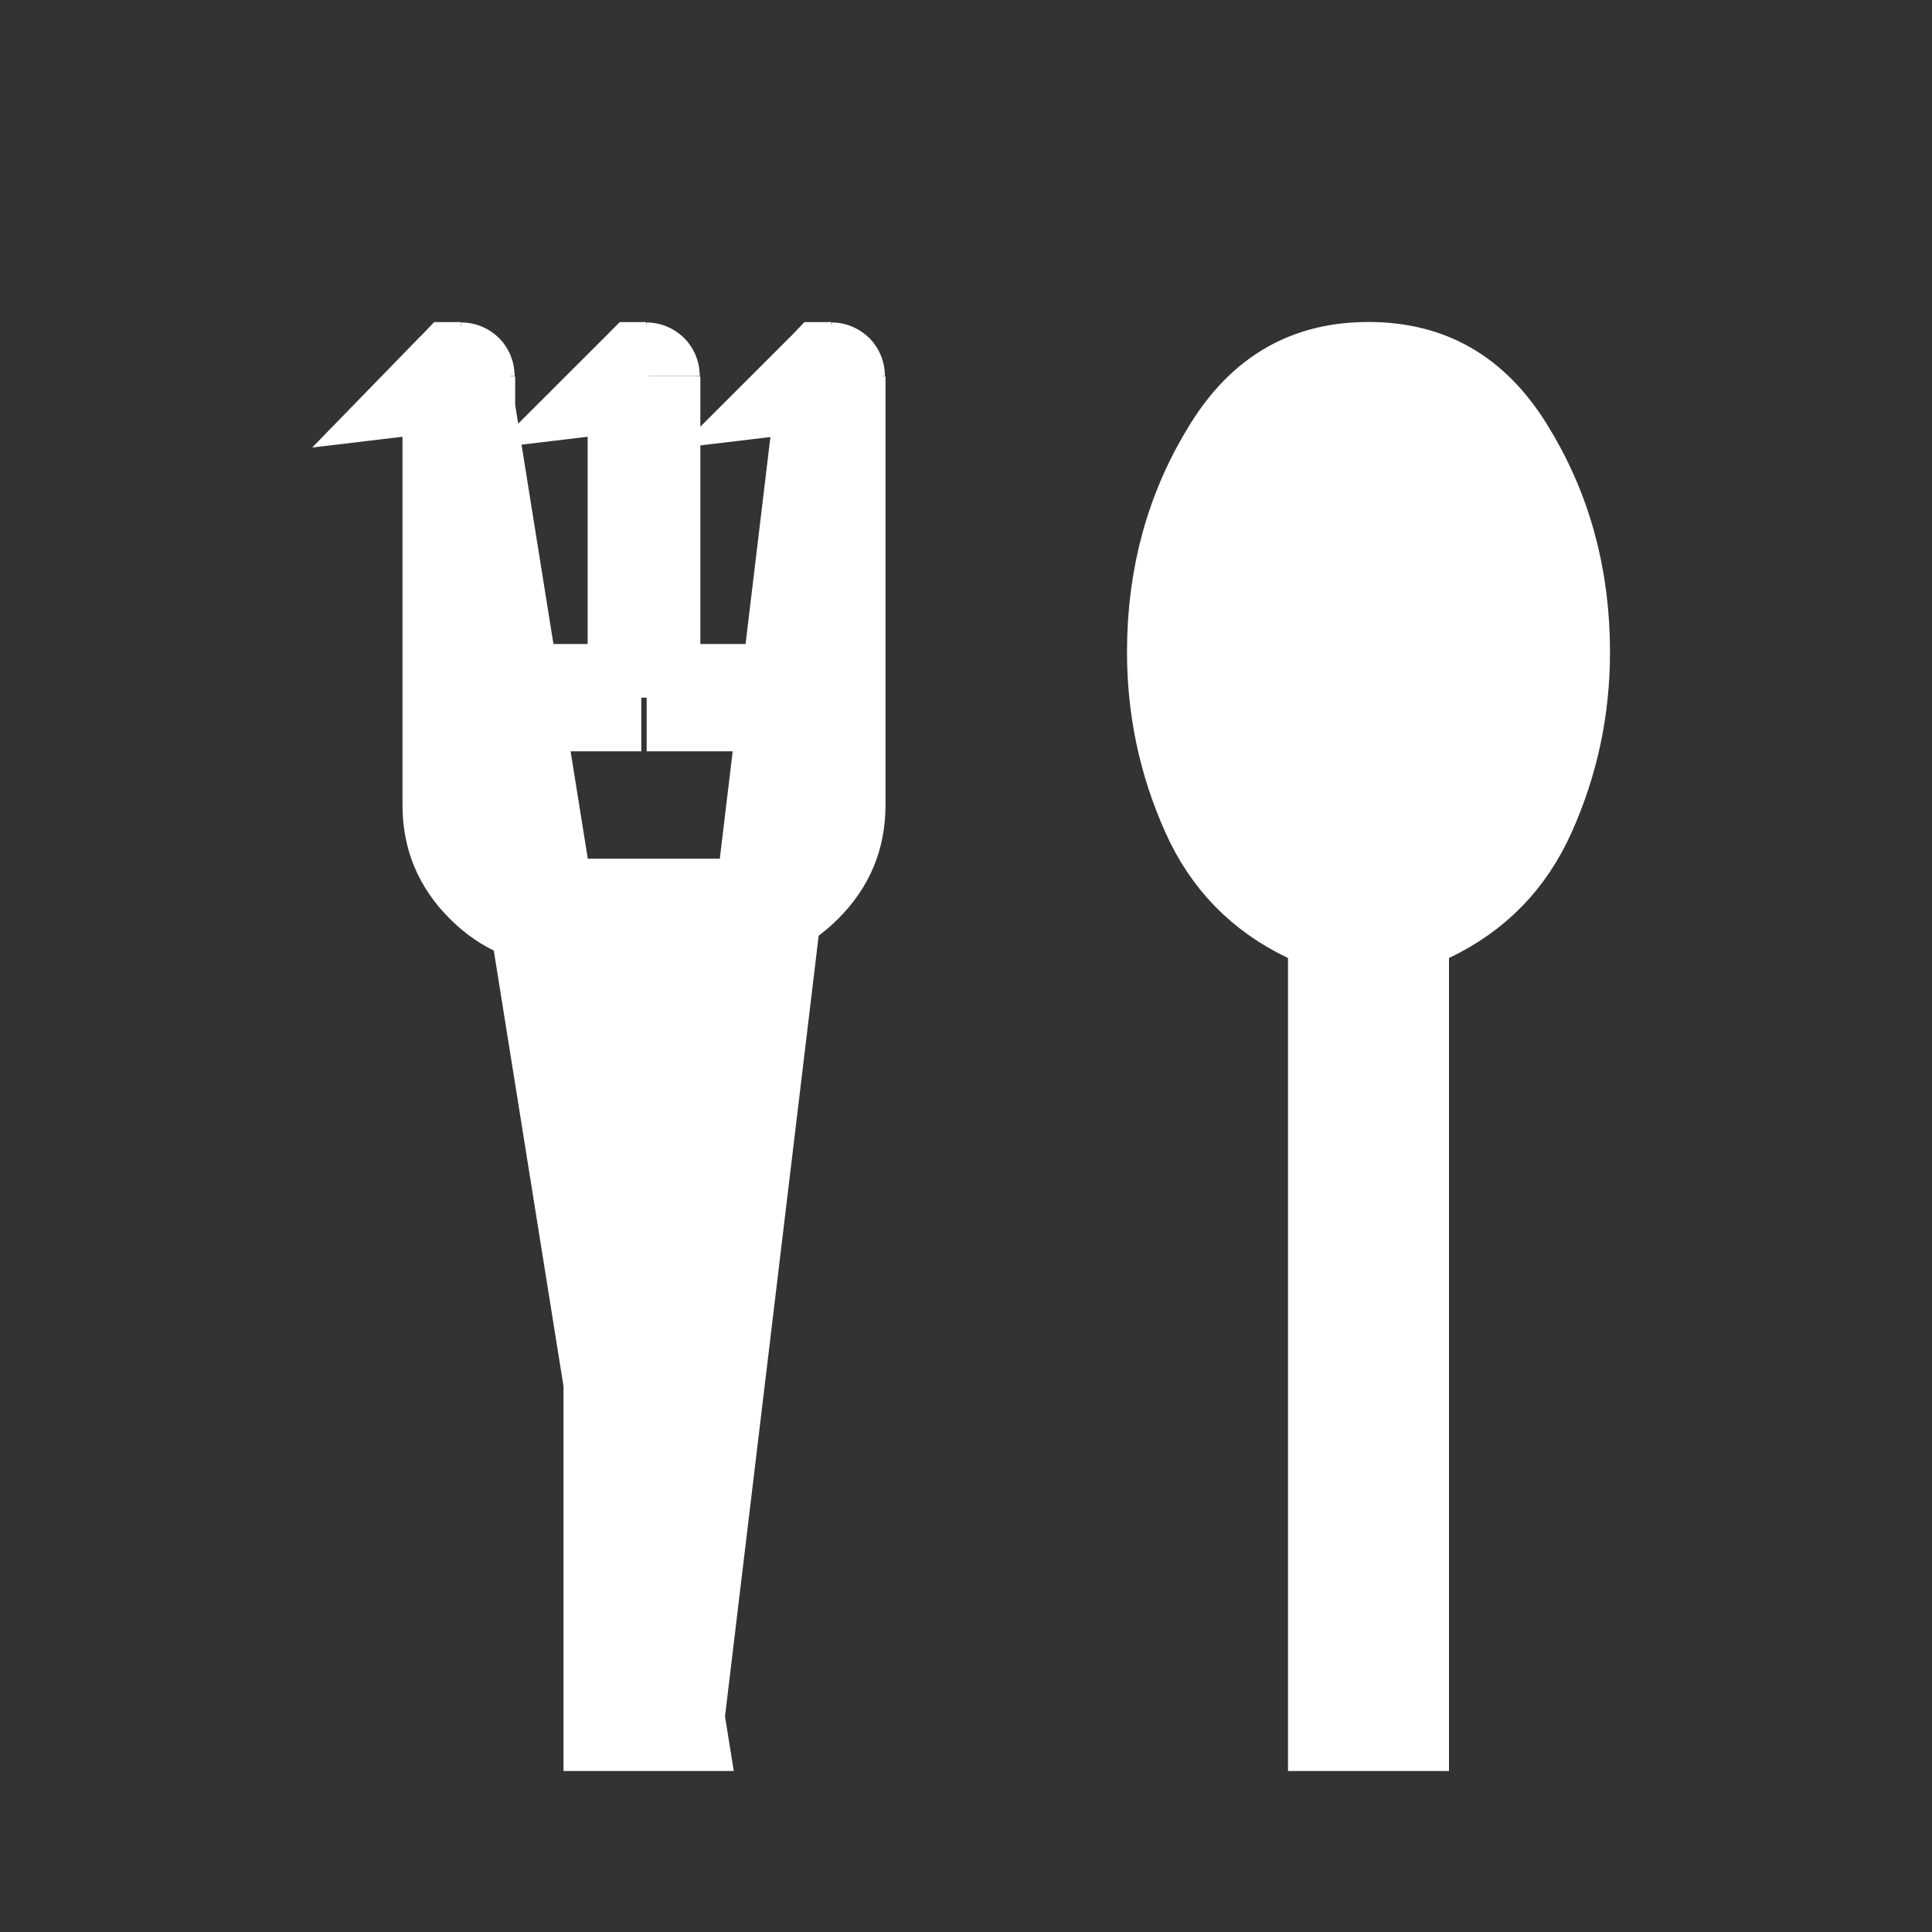 <svg width="18" height="18" viewBox="0 0 18 18" fill="none" xmlns="http://www.w3.org/2000/svg">
<rect x="0" y="0" width="18" height="18" fill="#333333" stroke="none"/>
<mask id="mask0_3372_1926" style="mask-type:alpha" maskUnits="userSpaceOnUse" x="0" y="0" width="18" height="18">
<rect width="18" height="18" fill="#D9D9D9"/>
</mask>
<g mask="url(#mask0_3372_1926)">
<path d="M6.25 16V9V8.5H6.75C7.029 8.5 7.255 8.407 7.456 8.206C7.657 8.005 7.75 7.779 7.75 7.5V3.525C7.75 3.515 7.749 3.509 7.749 3.507L6.25 16ZM6.25 16H5.75V9V8.5H5.25C4.971 8.5 4.745 8.407 4.544 8.206C4.343 8.005 4.25 7.779 4.25 7.5V3.525C4.25 3.515 4.251 3.509 4.251 3.507L6.25 16ZM4.3 6.5V6V3.525C4.3 3.515 4.299 3.509 4.299 3.507L4.3 6.5ZM4.3 6.5H4.8M4.3 6.5H4.8M4.8 6.5H5.475H5.975M4.8 6.5H5.975M5.975 6.5V6M5.975 6.5V6M5.975 6V3.525M5.975 6V3.525M6.025 6.5V6V3.525C6.025 3.515 6.024 3.509 6.024 3.507L6.025 6.5ZM6.025 6.5H6.525M6.025 6.5H6.525M6.525 6.5H7.2H7.7M6.525 6.5H7.7M7.7 6.5V6M7.7 6.5V6M7.7 6V3.525M7.7 6V3.525M5.975 3.525C5.975 3.515 5.976 3.509 5.976 3.507M5.975 3.525L5.976 3.507M5.976 3.507C5.976 3.506 5.976 3.506 5.976 3.506M5.976 3.507L5.976 3.506M5.976 3.506C5.977 3.505 5.978 3.504 5.979 3.504C5.979 3.503 5.98 3.502 5.981 3.501C5.981 3.501 5.981 3.501 5.982 3.501C5.984 3.501 5.99 3.5 6 3.5C6.01 3.5 6.016 3.501 6.018 3.501L5.976 3.506ZM7.7 3.525C7.7 3.515 7.701 3.509 7.701 3.507M7.7 3.525L7.701 3.507M7.701 3.507C7.701 3.506 7.701 3.506 7.701 3.506M7.701 3.507L7.701 3.506M7.701 3.506C7.702 3.505 7.703 3.504 7.704 3.504C7.704 3.503 7.705 3.502 7.706 3.501C7.706 3.501 7.706 3.501 7.707 3.501C7.709 3.501 7.715 3.5 7.725 3.5C7.735 3.5 7.741 3.501 7.743 3.501L7.701 3.506ZM4.251 3.506C4.252 3.505 4.253 3.504 4.254 3.504C4.254 3.503 4.255 3.502 4.256 3.501C4.256 3.501 4.256 3.501 4.257 3.501C4.259 3.501 4.265 3.5 4.275 3.5C4.285 3.5 4.291 3.501 4.293 3.501L4.251 3.506ZM13 12.713V16H12.5V8.925V8.609L12.215 8.474C11.797 8.275 11.502 7.972 11.313 7.549C11.104 7.083 11 6.593 11 6.075C11 5.375 11.174 4.759 11.515 4.212C11.822 3.719 12.219 3.5 12.75 3.5C13.281 3.5 13.678 3.719 13.985 4.212C14.326 4.759 14.5 5.375 14.5 6.075C14.5 6.593 14.396 7.083 14.187 7.549C13.998 7.972 13.703 8.275 13.285 8.474L13 8.609V8.925V12.713ZM4.294 3.501C4.295 3.502 4.296 3.503 4.296 3.504C4.297 3.504 4.298 3.505 4.299 3.506L4.294 3.501ZM6.019 3.501C6.02 3.502 6.021 3.503 6.021 3.504C6.022 3.504 6.023 3.505 6.024 3.506L6.019 3.501ZM7.744 3.501C7.745 3.502 7.746 3.503 7.746 3.504C7.747 3.504 7.748 3.505 7.749 3.506L7.744 3.501Z" fill="white" stroke="white"/>
</g>
</svg>
